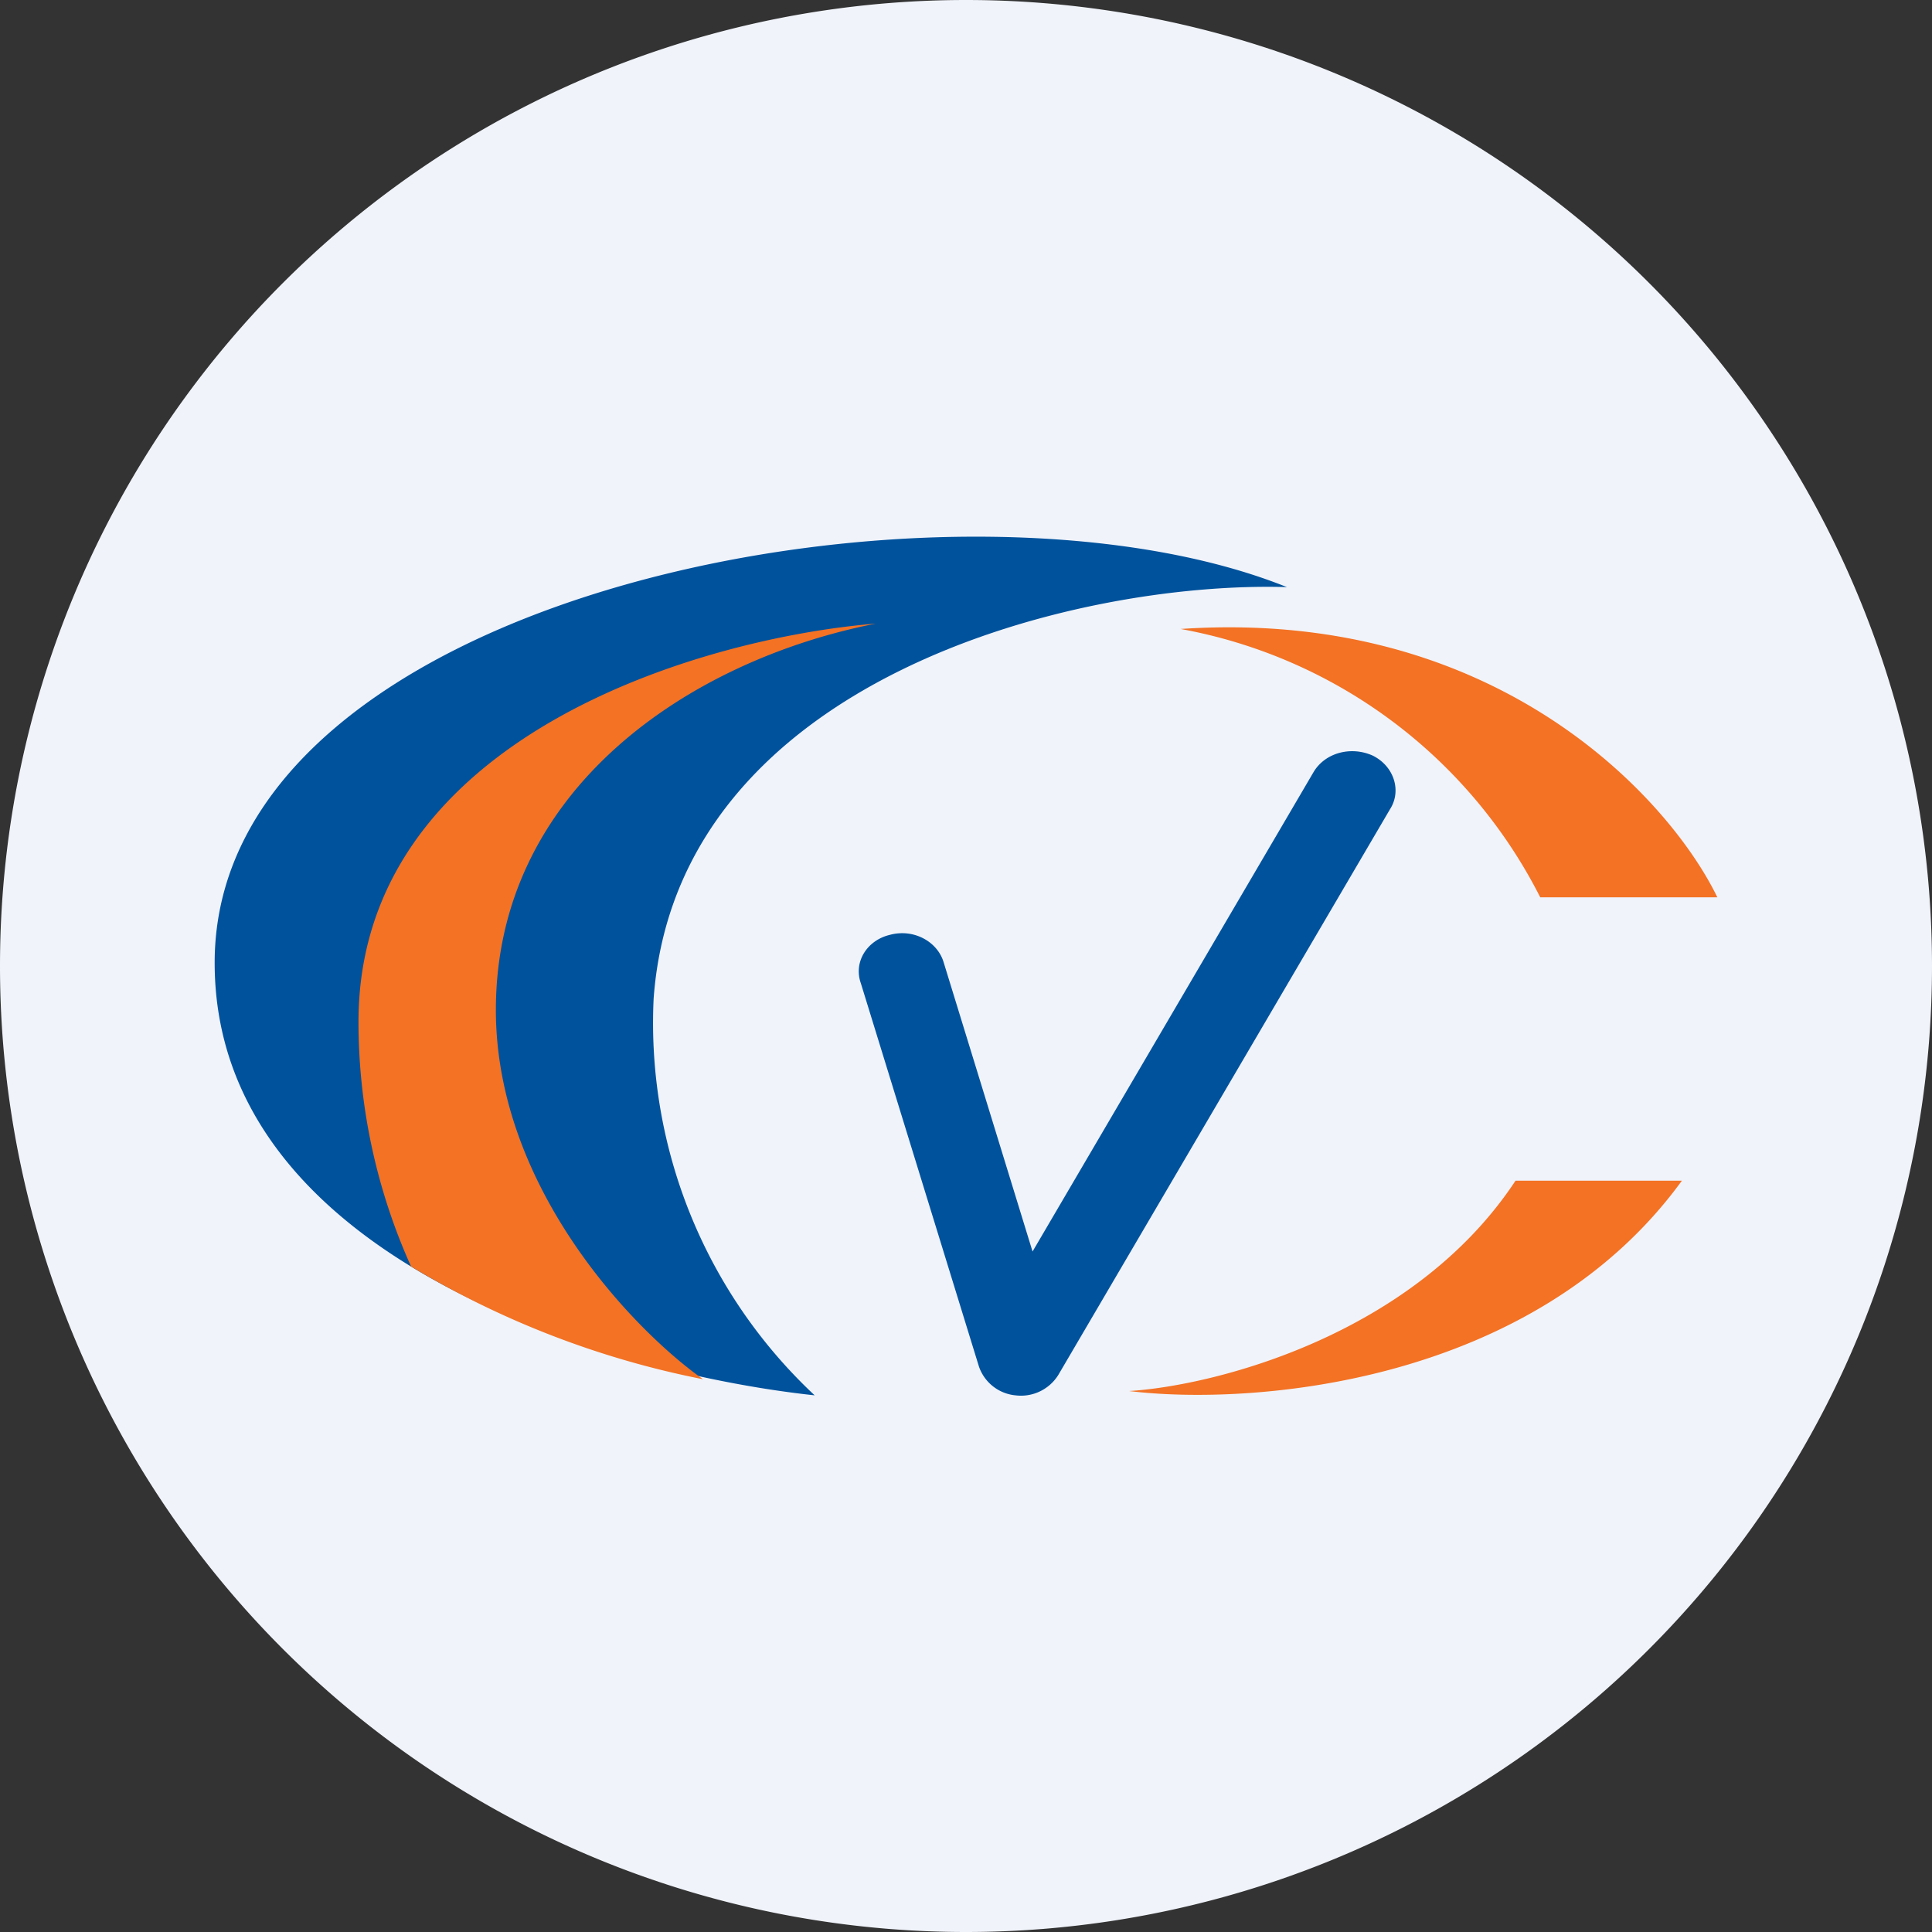 <ns0:svg xmlns:ns0="http://www.w3.org/2000/svg" width="18" height="18" viewBox="0 0 18 18"><ns0:rect x="0" y="0" width="18" height="18" fill="#333333" stroke="none"/><path xmlns="http://www.w3.org/2000/svg" fill="#F0F3FA" d="M9 18a9 9 0 0 1 0 -18a9 9 0 0 1 0 18Z" /><ns0:path d="M2 8.97C2 11.75 5.72 12.8 7.59 13a4.75 4.75 0 0 1-1.5-3.7c.22-2.97 3.93-3.89 5.9-3.83C8.88 4.22 2 5.49 2 8.97Z" fill="#00529C" /><ns0:path d="M6.55 12.85a8.42 8.42 0 0 1-2.72-1.05 5.55 5.55 0 0 1-.49-2.28c0-2.66 3.21-3.58 4.82-3.71-1.73.34-3.54 1.54-3.54 3.6 0 1.65 1.28 2.98 1.93 3.44ZM11 5.86a4.7 4.7 0 0 1 3.35 2.5H16c-.44-.91-2.05-2.7-5-2.5Zm-.48 7.1c.8-.05 2.65-.52 3.6-1.96h1.55c-1.38 1.9-4 2.1-5.15 1.96Z" fill="#F37224" /><ns0:path d="M12.79 7.04c.2.1.27.33.16.5l-3.09 5.27a.41.41 0 0 1-.4.19.4.4 0 0 1-.34-.27l-1.1-3.57c-.07-.2.06-.4.27-.45.22-.06.44.06.5.25l.83 2.7 2.62-4.47c.11-.18.35-.24.55-.15Z" fill="#00529C" /></ns0:svg>